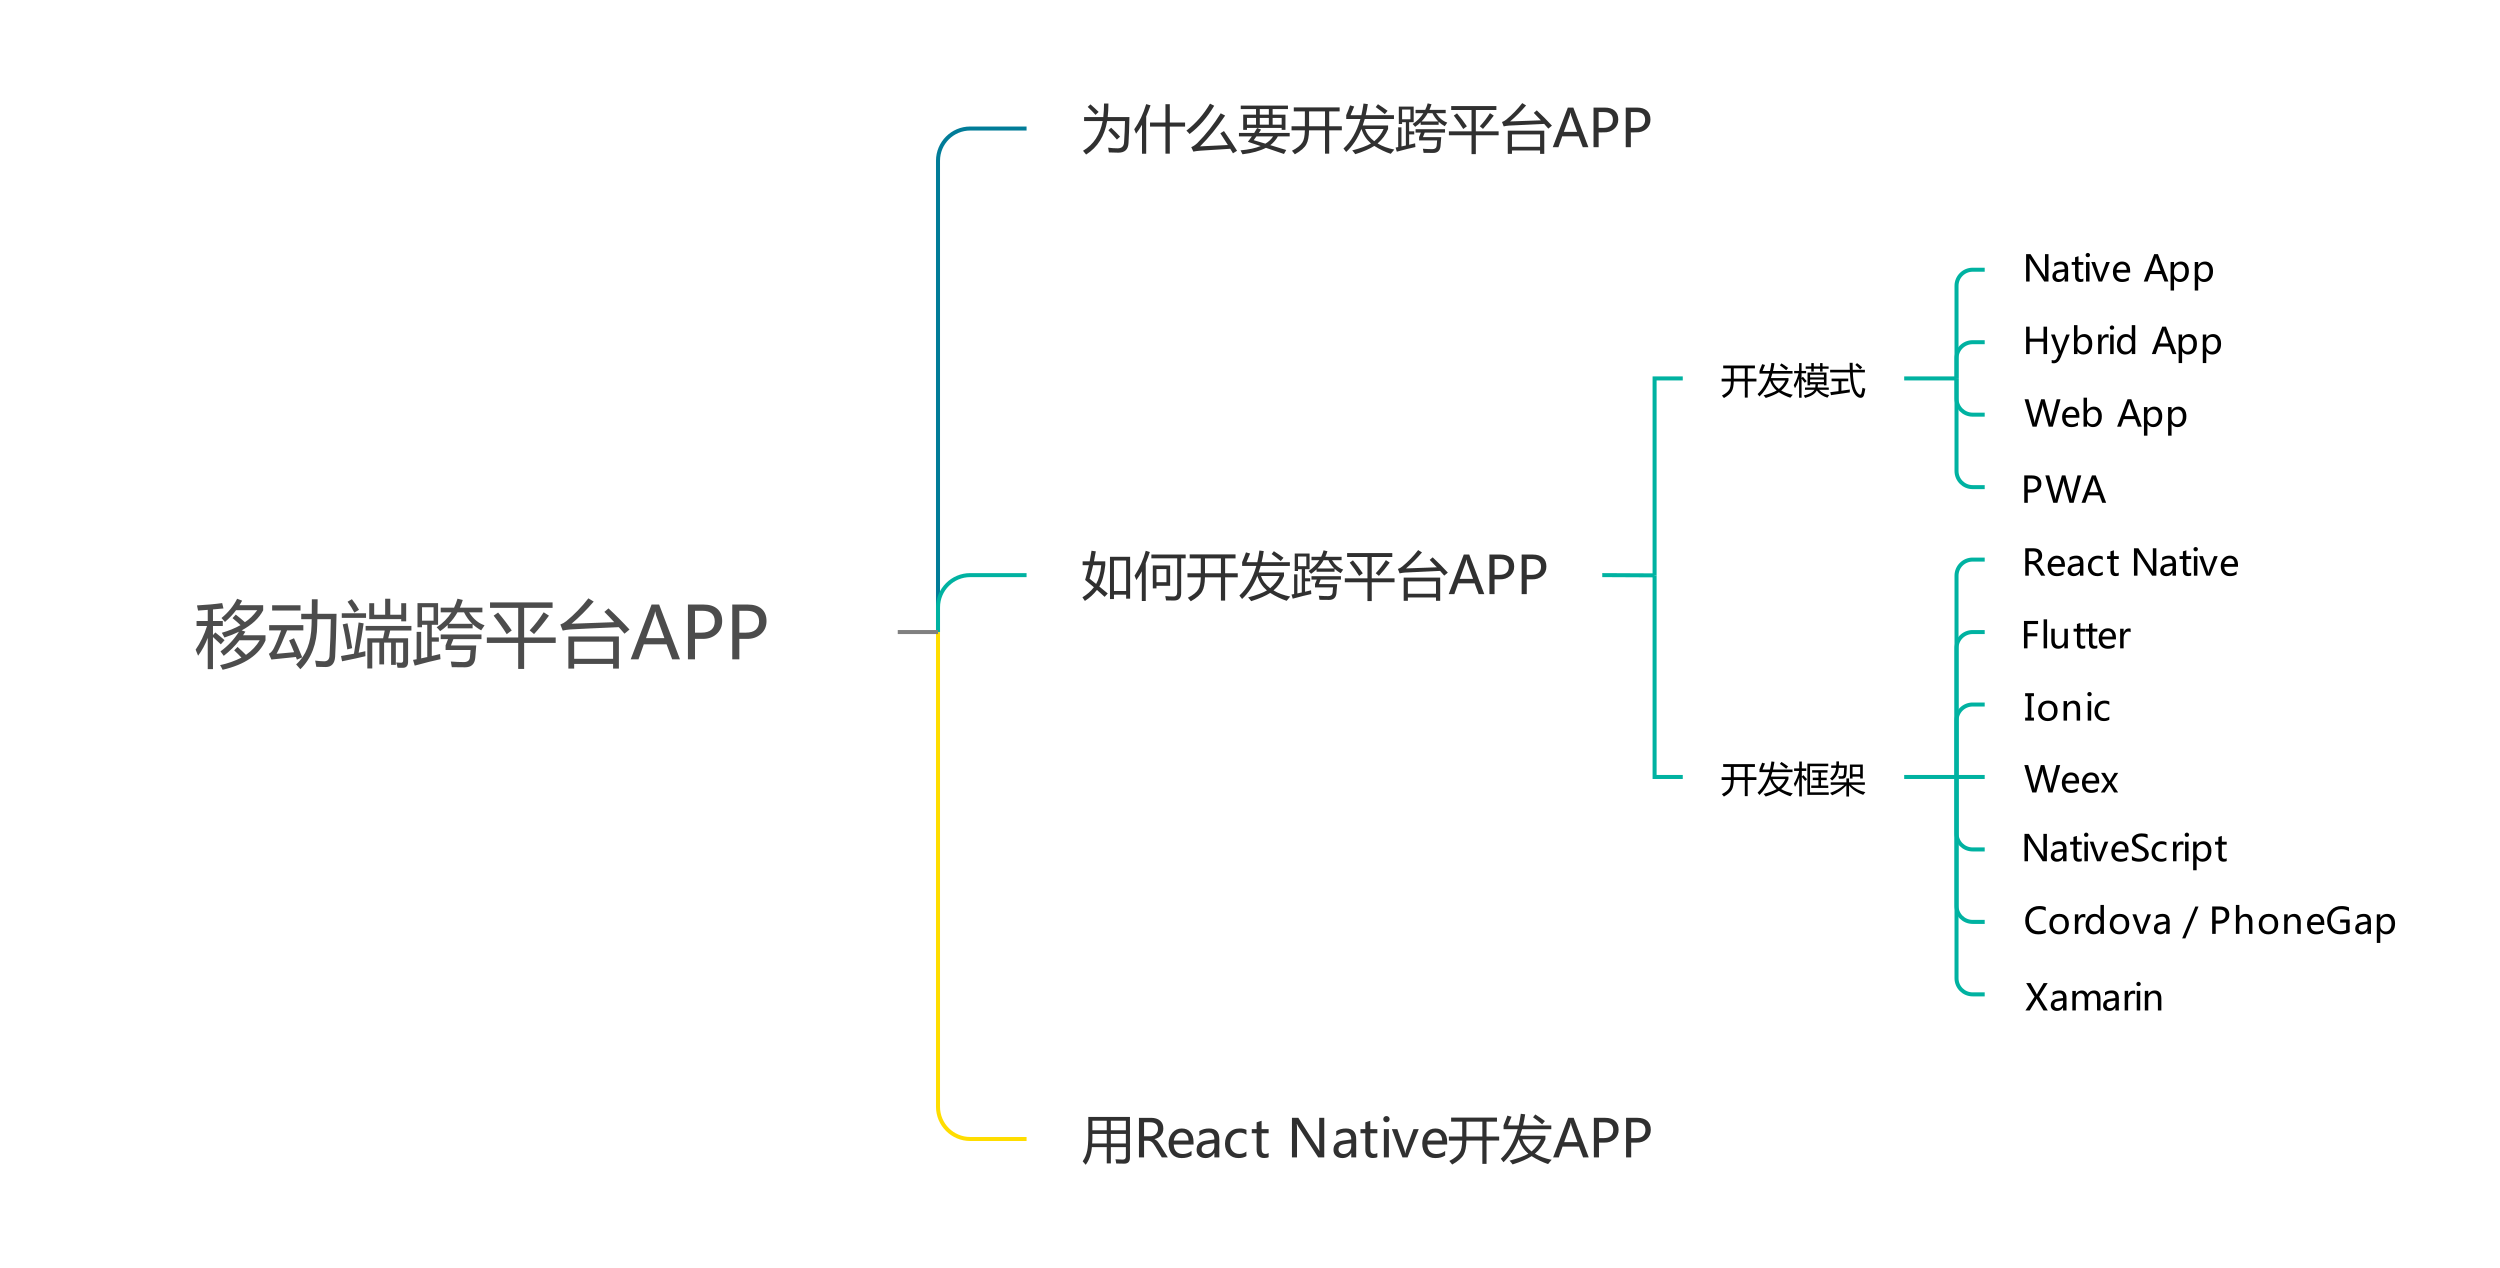 <svg height="315" viewBox="0 0 621 315" width="621" xmlns="http://www.w3.org/2000/svg" xmlns:xlink="http://www.w3.org/1999/xlink"><clipPath id="a"><path d="m14 14h593v287h-593z"/></clipPath><clipPath id="b"><path d="m14 14h593v287h-593z"/></clipPath><clipPath id="c"><path d="m14 14h593v287h-593z"/></clipPath><clipPath id="d"><path d="m14 14h593v287h-593z"/></clipPath><clipPath id="e"><path d="m45 143h149v29h-149z"/></clipPath><clipPath id="f"><path d="m266 21h148v22h-148z"/></clipPath><clipPath id="g"><path d="m254 58h353v199h-353z"/></clipPath><clipPath id="h"><path d="m254 58h353v199h-353z"/></clipPath><clipPath id="i"><path d="m254 58h353v199h-353z"/></clipPath><clipPath id="j"><path d="m266 132h122v22h-122z"/></clipPath><clipPath id="k"><path d="m417 58h158v73h-158z"/></clipPath><clipPath id="l"><path d="m417 58h158v73h-158z"/></clipPath><clipPath id="m"><path d="m417 58h158v73h-158z"/></clipPath><clipPath id="n"><path d="m417 58h158v73h-158z"/></clipPath><clipPath id="o"><path d="m417 58h158v73h-158z"/></clipPath><clipPath id="p"><path d="m425 86h42v17h-42z"/></clipPath><clipPath id="q"><path d="m500 59h54v17h-54z"/></clipPath><clipPath id="r"><path d="m500 77h56v17h-56z"/></clipPath><clipPath id="s"><path d="m500 95h47v17h-47z"/></clipPath><clipPath id="t"><path d="m500 113h27v17h-27z"/></clipPath><clipPath id="u"><path d="m417 130h190v127h-190z"/></clipPath><clipPath id="v"><path d="m417 130h190v127h-190z"/></clipPath><clipPath id="w"><path d="m417 130h190v127h-190z"/></clipPath><clipPath id="x"><path d="m417 130h190v127h-190z"/></clipPath><clipPath id="y"><path d="m417 130h190v127h-190z"/></clipPath><clipPath id="z"><path d="m417 130h190v127h-190z"/></clipPath><clipPath id="A"><path d="m417 130h190v127h-190z"/></clipPath><clipPath id="B"><path d="m417 130h190v127h-190z"/></clipPath><clipPath id="C"><path d="m425 185h42v17h-42z"/></clipPath><clipPath id="D"><path d="m500 131h60v17h-60z"/></clipPath><clipPath id="E"><path d="m500 149h33v17h-33z"/></clipPath><clipPath id="F"><path d="m500 167h28v17h-28z"/></clipPath><clipPath id="G"><path d="m500 185h30v17h-30z"/></clipPath><clipPath id="H"><path d="m500 203h57v17h-57z"/></clipPath><clipPath id="I"><path d="m500 221h99v17h-99z"/></clipPath><clipPath id="J"><path d="m500 239h41v17h-41z"/></clipPath><clipPath id="K"><path d="m266 272h148v22h-148z"/></clipPath><path d="m-485-485h1591v1285h-1591z" fill="#fff"/><path clip-path="url(#a)" d="m233 157v-117.075c0-4.416 3.584-8 8-8h14" fill="none" stroke="#017c98"/><path clip-path="url(#b)" d="m233 157v-6.141c0-4.416 3.584-8 8-8h14" fill="none" stroke="#00b2a1"/><path clip-path="url(#c)" d="m233 157v117.925c0 4.416 3.584 8 8 8h14" fill="none" stroke="#fd0"/><path clip-path="url(#d)" d="m223 157h10" fill="none" stroke="#808080"/><path clip-path="url(#e)" d="m54.769 161.807c1.875-1.371 3.404-3 4.588-4.887-1.078.527-2.279 1.008-3.604 1.441-.188-.363-.404-.756-.65-1.178 1.734-.504 3.281-1.137 4.641-1.898-.504-.492-1.166-1.072-1.986-1.74l.809-.879c.855.668 1.611 1.295 2.268 1.881 1.09-.691 2.109-1.682 3.059-2.971h-5.256c-.68.949-1.6 1.922-2.76 2.918-.246-.316-.533-.645-.861-.984 1.688-1.371 2.982-2.965 3.885-4.781l1.248.475c-.199.387-.416.762-.65 1.125h5.871v1.266c-1.008 1.957-2.789 3.621-5.344 4.992l.932.316c-.188.305-.381.604-.58.896h5.572v1.283c-1.559 3.574-5.109 6.006-10.652 7.295-.211-.445-.422-.832-.633-1.16 1.863-.398 3.633-1.02 5.309-1.863-.504-.551-1.107-1.154-1.811-1.811l.844-.844c.762.68 1.459 1.336 2.092 1.969 1.488-1.055 2.625-2.262 3.41-3.621h-5.045c-1.078 1.395-2.373 2.684-3.885 3.867-.223-.328-.492-.697-.809-1.107zm-6.17-.439c1.184-1.688 2.127-3.645 2.83-5.871h-2.602v-1.248h2.777v-2.76c-.75.059-1.553.117-2.408.176-.059-.398-.146-.826-.264-1.283 2.391-.129 4.477-.322 6.258-.58l.316 1.336c-.727.082-1.594.164-2.602.246v2.865h2.443v1.248h-2.443v2.25l.58-.65c.773.609 1.541 1.248 2.303 1.916l-.932 1.037c-.598-.562-1.248-1.166-1.951-1.811v7.963h-1.301v-7.752c-.633 1.664-1.43 3.141-2.391 4.43-.188-.504-.393-1.008-.615-1.512zm26.227-8.895h2.619c.018-1.178.023-2.385.018-3.621h1.441c-.006 1.225-.021 2.432-.044 3.621h4.737c-.082 4.43-.199 7.998-.352 10.705-.129 1.652-.896 2.49-2.303 2.514-.727 0-1.518-.018-2.373-.053-.082-.492-.176-1.008-.281-1.547.809.105 1.547.164 2.215.176.867 0 1.318-.486 1.354-1.459.176-2.906.281-5.906.316-9h-3.34c-.012.504-.023 1.002-.035 1.494-.059 4.617-1.453 8.262-4.184 10.934-.328-.398-.68-.797-1.055-1.195 2.449-2.18 3.727-5.437 3.832-9.773.012-.48.023-.967.035-1.459h-2.602zm-1.793 6.064c.738 1.594 1.418 3.176 2.039 4.746-.516.223-.955.416-1.318.58-.082-.223-.164-.445-.246-.668-2.232.211-4.266.422-6.1.633l-.615-1.424c.516-.293.932-.768 1.248-1.424.574-1.154 1.172-2.619 1.793-4.395h-2.971v-1.301h8.49v1.301h-4.043c-1.002 2.496-1.869 4.436-2.602 5.818 1.348-.1 2.798-.231 4.351-.396-.393-.996-.806-1.972-1.239-2.927zm-5.432-8.191h7.049v1.301h-7.049zm23.221 5.133h11.373v1.143h-5.273l-.483 1.916h4.931v5.836c0 1.008-.445 1.512-1.336 1.512-.305 0-.732-.006-1.283-.018-.082-.48-.199-.914-.352-1.301.398.035.803.053 1.213.053.352 0 .527-.182.527-.545v-4.447h-1.811v5.52h-1.178v-5.52h-1.74v5.414h-1.178v-5.414h-1.758v6.416h-1.23v-7.506h3.92l.404-1.916h-4.746zm8.842-1.143v-.545h-7.945v-3.955h1.23v2.865h2.725v-3.973h1.266v3.973h2.725v-2.865h1.23v4.5zm-9.334.51c-.223 1.729-.639 4.16-1.248 7.295.604-.129 1.16-.258 1.67-.387-.012.457-.006.873.018 1.248-1.324.328-3.258.75-5.801 1.266l-.264-1.318c1.178-.193 2.25-.384 3.217-.571.574-3.521.961-6.108 1.16-7.761zm-5.203.246 1.195-.264c.387 1.676.773 3.732 1.16 6.17l-1.213.316c-.316-2.344-.697-4.418-1.143-6.223zm-.229-2.76h6.029v1.143h-6.029zm1.441-2.865 1.072-.633c.691.855 1.283 1.734 1.775 2.637l-1.16.703c-.422-.82-.984-1.723-1.688-2.707zm16.26 14.449c.293-.059.592-.114.896-.167v-6.794h1.125v6.574c.492-.105.996-.214 1.512-.325v-8.007h-1.301v.615h-1.125v-5.994h5.115v5.379h-1.564v3.129h1.758v1.055h-1.758v3.568c.674-.152 1.359-.316 2.057-.492.023.469.059.896.105 1.283-1.617.34-3.75.873-6.398 1.6zm5.871-8.104c1.529-1.002 2.757-2.238 3.683-3.709h-2.681v-1.16h3.322c.34-.697.621-1.441.844-2.232l1.318.316c-.205.668-.445 1.307-.721 1.916h5.59v1.16h-3.287c1.031 1.646 2.309 2.719 3.832 3.217-.316.445-.598.861-.844 1.248-.785-.416-1.494-.926-2.127-1.529v1.037h-6.188v-.835c-.574.557-1.201 1.069-1.881 1.538-.234-.305-.521-.627-.861-.967zm1.002 1.793h10.125v1.16h-6.97l-.624 1.564h6.293c-.07 1.125-.152 2.162-.246 3.111-.152 1.547-1.002 2.32-2.549 2.32-.961 0-2.051-.012-3.27-.035-.059-.434-.141-.902-.246-1.406 1.23.094 2.309.141 3.234.141.914 0 1.418-.398 1.512-1.195.07-.586.123-1.189.158-1.811h-6.205v-1.143l.606-1.547h-1.819zm2.03-2.654h5.81c-.809-.791-1.491-1.74-2.048-2.848h-1.626c-.586 1.043-1.298 1.992-2.136 2.848zm-3.806-.773v-3.34h-2.865v3.34zm13.236 4.166h7.787v-7.348h-6.996v-1.354h15.539v1.354h-7.066v7.348h7.84v1.354h-7.84v6.469h-1.477v-6.469h-7.787zm10.635-1.758c1.289-1.359 2.449-2.859 3.48-4.5l1.318.844c-1.324 1.816-2.561 3.34-3.709 4.57zm-8.947-3.656 1.107-.773c1.313 1.535 2.443 3.018 3.393 4.447l-1.248.932c-.902-1.465-1.986-3-3.252-4.605zm31.113 5.168v7.98h-1.441v-1.16h-9.668v1.16h-1.441v-7.98zm-2.584-6.979c1.84 1.711 3.58 3.463 5.221 5.256l-1.248 1.037c-.469-.551-.943-1.093-1.424-1.626-5.262.223-9.281.413-12.059.571-.645.047-1.266.141-1.863.281l-.58-1.512c.539-.199 1.025-.475 1.459-.826 2.004-1.641 3.838-3.533 5.502-5.678l1.318.809c-1.758 2.063-3.592 3.896-5.502 5.502 3.592-.111 7.125-.24 10.6-.387-.803-.873-1.617-1.723-2.443-2.549zm1.143 8.279h-9.668v4.254h9.668zm16.62 4.386h-1.942l-1.389-3.727h-5.669l-1.31 3.727h-1.942l5.186-13.614h1.881zm-3.876-5.265-2.057-5.66c-.064-.182-.135-.498-.211-.949h-.044c-.064.41-.138.727-.22.949l-2.039 5.66zm7.603.176v5.089h-1.758v-13.614h3.867c1.471 0 2.612.354 3.423 1.063.812.709 1.217 1.723 1.217 3.041 0 1.336-.475 2.418-1.424 3.248-.949.829-2.136 1.22-3.56 1.173zm0-6.979v5.432h1.626c1.072 0 1.887-.242 2.443-.725.557-.483.835-1.176.835-2.079 0-1.752-1.037-2.628-3.111-2.628zm11.013 6.979v5.089h-1.758v-13.614h3.867c1.471 0 2.612.354 3.423 1.063.812.709 1.217 1.723 1.217 3.041 0 1.336-.475 2.418-1.424 3.248-.949.829-2.136 1.22-3.56 1.173zm0-6.979v5.432h1.626c1.072 0 1.887-.242 2.443-.725.557-.483.835-1.176.835-2.079 0-1.752-1.037-2.628-3.111-2.628zm7.497 12.067" fill="#4c4c4c"/><path clip-path="url(#f)" d="m269.288 29.074h4.767c.123-1.037.184-2.158.184-3.364h1.092c0 1.257-.059 2.378-.178 3.364h5.396c-.051 2.615-.127 4.773-.229 6.475-.085 1.583-.923 2.374-2.514 2.374-.66 0-1.443-.021-2.349-.063-.034-.33-.097-.724-.19-1.181.796.11 1.578.165 2.349.165 1.016 0 1.549-.499 1.6-1.498.118-1.659.195-3.419.229-5.281h-4.431c-.622 3.732-2.361 6.508-5.218 8.328-.237-.296-.495-.609-.774-.939 2.632-1.553 4.259-4.016 4.881-7.389h-4.615zm6.03 3.275.698-.622c.812.753 1.549 1.494 2.209 2.222l-.787.711c-.652-.77-1.358-1.54-2.12-2.311zm-5.129-5.789.686-.635c.702.609 1.38 1.236 2.031 1.879l-.774.724c-.626-.686-1.274-1.341-1.942-1.968zm15.476 3.872h3.834v-4.545h1.079v4.545h3.796v1.016h-3.796v6.729h-1.079v-6.729h-3.834zm-3.923 1.676c1.261-1.743 2.251-3.826 2.971-6.246l1.079.305c-.339.982-.698 1.898-1.079 2.749v9.274h-1.041v-7.198c-.466.821-.956 1.562-1.473 2.222-.135-.364-.288-.732-.457-1.104zm22.293.444c1.143 1.617 2.226 3.25 3.25 4.9l-1.016.635c-.229-.385-.455-.762-.679-1.13-4.02.233-6.54.394-7.56.482-.669.059-1.202.135-1.6.229l-.521-1.117c.516-.212 1.016-.546 1.498-1.003 2.209-2.234 4.147-4.701 5.814-7.401l1.104.559c-1.938 2.895-4.016 5.446-6.233 7.655 1.578-.063 3.883-.176 6.913-.336-.647-1.045-1.272-2.016-1.873-2.914zm-9.331-.102c2.353-1.82 4.308-4.054 5.865-6.703l1.041.521c-1.701 2.878-3.741 5.218-6.119 7.021-.212-.262-.474-.542-.787-.838zm14.104-3.974h3.187v-1.384h-3.796v-.863h11.73v.863h-3.809v1.384h3.187v3.783h-.939v-.482h-8.62v.482h-.939zm-1.054 4.545h3.79c.258-.402.501-.808.73-1.219l.978.394c-.186.279-.37.554-.552.825h7.662v.863h-2.933c-.487.859-1.117 1.583-1.892 2.171 1.257.377 2.577.779 3.961 1.206l-.559.99c-1.422-.495-2.916-1.005-4.481-1.53-1.481.77-3.419 1.305-5.814 1.606-.152-.313-.317-.639-.495-.978 2.061-.186 3.728-.542 5.002-1.066-1.028-.343-2.086-.694-3.174-1.054.351-.444.681-.893.99-1.346h-3.212zm3.669 1.803c.927.275 1.894.563 2.901.863.825-.499 1.462-1.1 1.911-1.803h-4.139c-.224.322-.449.635-.673.939zm1.511-3.859h2.247v-1.676h-2.247zm5.434-1.676h-2.247v1.676h2.247zm-8.62 1.676h2.247v-1.676h-2.247zm3.187-2.488h2.247v-1.384h-2.247zm7.884 2.895h3.313v-3.694h-2.755v-1.003h11.388v1.003h-2.59v3.694h3.136v1.003h-3.136v5.789h-1.041v-5.789h-3.967c-.03 1.549-.252 2.7-.667 3.453-.415.829-1.367 1.663-2.856 2.501-.22-.305-.461-.601-.724-.889 1.295-.66 2.158-1.35 2.59-2.069.385-.58.59-1.578.616-2.996h-3.307zm4.354 0h3.961v-3.694h-3.961zm10.309-2.755h2.685c.207-.884.383-1.849.527-2.895l1.079.14c-.144.961-.32 1.879-.527 2.755h7.014v.939h-7.255c-.152.559-.32 1.096-.501 1.612h6.297v.876c-.559 1.384-1.428 2.579-2.609 3.586 1.189.719 2.575 1.225 4.158 1.517-.381.423-.677.779-.889 1.066-1.354-.449-2.717-1.104-4.088-1.968-1.1.724-2.674 1.409-4.723 2.057-.237-.339-.491-.652-.762-.939 2.082-.542 3.637-1.115 4.666-1.72-1.113-.952-1.906-2.152-2.38-3.599-.927 2.319-2.188 4.223-3.783 5.713-.229-.322-.453-.609-.673-.863 1.909-1.722 3.311-4.168 4.208-7.338h-3.523v-.952c.347-.804.664-1.612.952-2.425l1.028.279c-.296.745-.597 1.464-.901 2.158zm8.201 3.428h-4.589c.381 1.172 1.136 2.181 2.266 3.028 1.096-.906 1.87-1.915 2.323-3.028zm-1.955-5.446.559-.711c.829.525 1.625 1.071 2.387 1.638l-.686.825c-.736-.626-1.49-1.21-2.26-1.752zm4.938 10.055c.212-.042.427-.083.647-.121v-4.907h.812v4.748c.355-.076.719-.154 1.092-.235v-5.783h-.939v.444h-.812v-4.329h3.694v3.885h-1.13v2.26h1.27v.762h-1.27v2.577c.487-.11.982-.229 1.485-.355.017.339.042.647.076.927-1.168.245-2.708.631-4.621 1.155zm4.24-5.853c1.104-.724 1.991-1.617 2.66-2.679h-1.936v-.838h2.399c.245-.504.449-1.041.609-1.612l.952.229c-.148.482-.322.944-.521 1.384h4.037v.838h-2.374c.745 1.189 1.667 1.964 2.768 2.323-.229.322-.432.622-.609.901-.567-.3-1.079-.669-1.536-1.104v.749h-4.469v-.603c-.415.402-.867.772-1.358 1.111-.169-.22-.377-.453-.622-.698zm.724 1.295h7.312v.838h-5.034l-.451 1.13h4.545c-.051.813-.11 1.562-.178 2.247-.11 1.117-.724 1.676-1.841 1.676-.694 0-1.481-.008-2.361-.025-.042-.313-.102-.652-.178-1.016.889.068 1.667.102 2.336.102.66 0 1.024-.288 1.092-.863.051-.423.089-.859.114-1.308h-4.481v-.825l.438-1.117h-1.314zm1.466-1.917h4.196c-.584-.571-1.077-1.257-1.479-2.057h-1.174c-.423.753-.937 1.439-1.542 2.057zm-2.749-.559v-2.412h-2.069v2.412zm9.56 3.009h5.624v-5.307h-5.053v-.978h11.223v.978h-5.104v5.307h5.662v.978h-5.662v4.672h-1.066v-4.672h-5.624zm7.681-1.27c.931-.982 1.769-2.065 2.514-3.25l.952.609c-.956 1.312-1.849 2.412-2.679 3.301zm-6.462-2.641.8-.559c.948 1.109 1.765 2.179 2.45 3.212l-.901.673c-.652-1.058-1.435-2.167-2.349-3.326zm22.471 3.732v5.764h-1.041v-.838h-6.982v.838h-1.041v-5.764zm-1.866-5.04c1.329 1.236 2.586 2.501 3.771 3.796l-.901.749c-.339-.398-.681-.789-1.028-1.174-3.8.161-6.703.298-8.709.413-.466.034-.914.102-1.346.203l-.419-1.092c.389-.144.741-.343 1.054-.597 1.447-1.185 2.772-2.552 3.974-4.101l.952.584c-1.27 1.49-2.594 2.814-3.974 3.974 2.594-.08 5.146-.173 7.655-.279-.58-.631-1.168-1.244-1.765-1.841zm.825 5.979h-6.982v3.072h6.982zm12.003 3.167h-1.403l-1.003-2.691h-4.094l-.946 2.691h-1.403l3.745-9.833h1.358zm-2.799-3.802-1.485-4.088c-.047-.131-.097-.36-.152-.686h-.032c-.047.296-.099.525-.159.686l-1.473 4.088zm5.344.127v3.675h-1.27v-9.833h2.793c1.062 0 1.886.256 2.472.768.586.512.879 1.244.879 2.196 0 .965-.343 1.747-1.028 2.345-.686.599-1.542.881-2.571.847zm0-5.04v3.923h1.174c.774 0 1.363-.175 1.765-.524.402-.349.603-.85.603-1.501 0-1.265-.749-1.898-2.247-1.898zm8 5.04v3.675h-1.27v-9.833h2.793c1.062 0 1.886.256 2.472.768.586.512.879 1.244.879 2.196 0 .965-.343 1.747-1.028 2.345-.686.599-1.542.881-2.571.847zm0-5.04v3.923h1.174c.774 0 1.363-.175 1.765-.524.402-.349.603-.85.603-1.501 0-1.265-.749-1.898-2.247-1.898zm5.415 8.715" fill="#303030"/><path clip-path="url(#g)" d="m411 142.92v-48.92h7" fill="none" stroke="#00b2a1"/><path clip-path="url(#h)" d="m411 142.92v50.08h7" fill="none" stroke="#00b2a1"/><path clip-path="url(#i)" d="m398 142.856 13.0.065" fill="none" stroke="#00b2a1"/><path clip-path="url(#j)" d="m275.718 138.303h5.002v10.41h-.99v-.99h-3.021v1.092h-.99zm-.546 9.115-.787.838c-.647-.601-1.28-1.174-1.898-1.72-.821 1.075-1.822 1.987-3.002 2.736-.169-.271-.372-.571-.609-.901 1.151-.694 2.101-1.528 2.85-2.501-.753-.647-1.479-1.248-2.177-1.803.355-1.172.669-2.395.939-3.669h-1.562v-.965h1.758c.169-.855.32-1.731.451-2.628l1.066.152c-.144.863-.296 1.688-.457 2.476h2.806v.939c-.25 2.306-.743 4.079-1.479 5.319.664.537 1.365 1.113 2.101 1.727zm4.558-8.176h-3.021v7.566h3.021zm-6.183 1.155h-2.012c-.271 1.21-.565 2.327-.882 3.352.512.406 1.054.84 1.625 1.301.669-1.164 1.092-2.715 1.27-4.653zm12.81.063h4.304v5.053h-3.39v.647h-.914zm-.355-2.717h8.519v.939h-1.117v8.595c0 1.253-.576 1.883-1.727 1.892-.398.008-1.071.004-2.019-.013-.051-.313-.118-.677-.203-1.092.719.068 1.384.102 1.993.102.643.017.965-.334.965-1.054v-8.43h-6.411zm-4.177 5.256c1.236-1.854 2.162-3.914 2.78-6.183l1.016.305c-.322.982-.66 1.9-1.016 2.755v9.42h-.978v-7.363c-.423.787-.872 1.507-1.346 2.158-.127-.364-.279-.728-.457-1.092zm7.922-1.638h-2.476v3.25h2.476zm5.218 1.041h3.313v-3.694h-2.755v-1.003h11.388v1.003h-2.59v3.694h3.136v1.003h-3.136v5.789h-1.041v-5.789h-3.967c-.03 1.549-.252 2.7-.667 3.453-.415.829-1.367 1.663-2.856 2.501-.22-.305-.461-.601-.724-.889 1.295-.66 2.158-1.35 2.59-2.069.385-.58.59-1.578.616-2.996h-3.307zm4.354 0h3.961v-3.694h-3.961zm10.309-2.755h2.685c.207-.884.383-1.849.527-2.895l1.079.14c-.144.961-.32 1.879-.527 2.755h7.014v.939h-7.255c-.152.559-.32 1.096-.501 1.612h6.297v.876c-.559 1.384-1.428 2.579-2.609 3.586 1.189.719 2.575 1.225 4.158 1.517-.381.423-.677.779-.889 1.066-1.354-.449-2.717-1.104-4.088-1.968-1.1.724-2.674 1.409-4.723 2.057-.237-.339-.491-.652-.762-.939 2.082-.542 3.637-1.115 4.666-1.72-1.113-.952-1.906-2.152-2.38-3.599-.927 2.319-2.188 4.223-3.783 5.713-.229-.322-.453-.609-.673-.863 1.909-1.722 3.311-4.168 4.208-7.338h-3.523v-.952c.347-.804.664-1.612.952-2.425l1.028.279c-.296.745-.597 1.464-.901 2.158zm8.201 3.428h-4.589c.381 1.172 1.136 2.181 2.266 3.028 1.096-.906 1.87-1.915 2.323-3.028zm-1.955-5.446.559-.711c.829.525 1.625 1.071 2.387 1.638l-.686.825c-.736-.626-1.49-1.21-2.26-1.752zm4.938 10.055c.212-.042.427-.083.647-.121v-4.907h.812v4.748c.355-.076.719-.154 1.092-.235v-5.783h-.939v.444h-.812v-4.329h3.694v3.885h-1.13v2.26h1.27v.762h-1.27v2.577c.487-.11.982-.229 1.485-.355.017.339.042.647.076.927-1.168.245-2.708.631-4.621 1.155zm4.24-5.853c1.104-.724 1.991-1.617 2.66-2.679h-1.936v-.838h2.399c.245-.504.449-1.041.609-1.612l.952.229c-.148.482-.322.944-.521 1.384h4.037v.838h-2.374c.745 1.189 1.667 1.964 2.768 2.323-.229.322-.432.622-.609.901-.567-.3-1.079-.669-1.536-1.104v.749h-4.469v-.603c-.415.402-.867.772-1.358 1.111-.169-.22-.377-.453-.622-.698zm.724 1.295h7.312v.838h-5.034l-.451 1.13h4.545c-.051.812-.11 1.562-.178 2.247-.11 1.117-.724 1.676-1.841 1.676-.694 0-1.481-.008-2.361-.025-.042-.313-.102-.652-.178-1.016.889.068 1.667.102 2.336.102.66 0 1.024-.288 1.092-.863.051-.423.089-.859.114-1.308h-4.481v-.825l.438-1.117h-1.314zm1.466-1.917h4.196c-.584-.571-1.077-1.257-1.479-2.057h-1.174c-.423.753-.937 1.439-1.542 2.057zm-2.749-.559v-2.412h-2.069v2.412zm9.56 3.009h5.624v-5.307h-5.053v-.978h11.223v.978h-5.104v5.307h5.662v.978h-5.662v4.672h-1.066v-4.672h-5.624zm7.681-1.27c.931-.982 1.769-2.065 2.514-3.25l.952.609c-.956 1.312-1.849 2.412-2.679 3.301zm-6.462-2.641.8-.559c.948 1.109 1.765 2.179 2.45 3.212l-.901.673c-.652-1.058-1.435-2.167-2.349-3.326zm22.471 3.732v5.764h-1.041v-.838h-6.982v.838h-1.041v-5.764zm-1.866-5.04c1.329 1.236 2.586 2.501 3.771 3.796l-.901.749c-.339-.398-.681-.789-1.028-1.174-3.8.161-6.703.298-8.709.413-.466.034-.914.102-1.346.203l-.419-1.092c.389-.144.741-.343 1.054-.597 1.447-1.185 2.772-2.552 3.974-4.101l.952.584c-1.27 1.49-2.594 2.814-3.974 3.974 2.594-.08 5.146-.174 7.655-.279-.58-.631-1.168-1.244-1.765-1.841zm.825 5.979h-6.982v3.072h6.982zm12.003 3.167h-1.403l-1.003-2.691h-4.094l-.946 2.691h-1.403l3.745-9.833h1.358zm-2.799-3.802-1.485-4.088c-.047-.131-.097-.36-.152-.686h-.032c-.047.296-.099.525-.159.686l-1.473 4.088zm5.344.127v3.675h-1.27v-9.833h2.793c1.062 0 1.886.256 2.472.768.586.512.879 1.244.879 2.196 0 .965-.343 1.747-1.028 2.345-.686.599-1.542.881-2.571.847zm0-5.04v3.923h1.174c.774 0 1.363-.175 1.765-.524.402-.349.603-.85.603-1.501 0-1.265-.749-1.898-2.247-1.898zm8 5.04v3.675h-1.27v-9.833h2.793c1.062 0 1.886.256 2.472.768.586.512.879 1.244.879 2.196 0 .965-.343 1.747-1.028 2.345-.686.599-1.542.881-2.571.847zm0-5.04v3.923h1.174c.774 0 1.363-.175 1.765-.524.402-.349.603-.85.603-1.501 0-1.265-.749-1.898-2.247-1.898zm5.415 8.715" fill="#303030"/><path clip-path="url(#k)" d="m486 94v-23c0-2.208 1.792-4 4-4h3" fill="none" stroke="#00b2a1"/><path clip-path="url(#l)" d="m486 94v-5c0-2.208 1.792-4 4-4h3" fill="none" stroke="#00b2a1"/><path clip-path="url(#m)" d="m486 94v5c0 2.208 1.792 4 4 4h3" fill="none" stroke="#00b2a1"/><path clip-path="url(#n)" d="m486 94v23c0 2.208 1.792 4 4 4h3" fill="none" stroke="#00b2a1"/><path clip-path="url(#o)" d="m473 94h13" fill="none" stroke="#00b2a1"/><path clip-path="url(#p)" d="m427.654 94.056h2.294v-2.558h-1.907v-.694h7.884v.694h-1.793v2.558h2.171v.694h-2.171v4.008h-.721v-4.008h-2.747c-.021 1.072-.174 1.869-.461 2.391-.287.574-.946 1.151-1.978 1.731-.152-.211-.319-.416-.501-.615.896-.457 1.494-.935 1.793-1.433.267-.401.409-1.093.426-2.074h-2.29zm3.015 0h2.742v-2.558h-2.742zm7.137-1.907h1.859c.144-.612.265-1.28.365-2.004l.747.097c-.1.665-.221 1.301-.365 1.907h4.856v.65h-5.023c-.105.387-.221.759-.347 1.116h4.359v.606c-.387.958-.989 1.786-1.806 2.483.823.498 1.783.848 2.878 1.05-.264.293-.469.539-.615.738-.938-.311-1.881-.765-2.83-1.362-.762.501-1.852.976-3.27 1.424-.164-.234-.34-.451-.527-.65 1.441-.375 2.518-.772 3.23-1.191-.771-.659-1.32-1.49-1.648-2.492-.642 1.605-1.515 2.924-2.619 3.955-.158-.223-.313-.422-.466-.598 1.321-1.192 2.292-2.886 2.914-5.08h-2.439v-.659c.24-.557.46-1.116.659-1.679l.712.193c-.205.516-.413 1.014-.624 1.494zm5.678 2.373h-3.177c.264.812.787 1.51 1.569 2.096.759-.627 1.295-1.326 1.608-2.096zm-1.354-3.771.387-.492c.574.363 1.125.741 1.652 1.134l-.475.571c-.51-.434-1.031-.838-1.564-1.213zm6.231 5.511h2.544c.038-.214.063-.478.075-.791h-1.354v.246h-.633v-3.182h4.702v3.182h-.633v-.246h-1.477c-.018.322-.044.586-.079.791h2.76v.562h-2.426c.636.712 1.477 1.146 2.522 1.301-.164.217-.308.437-.431.659-1.134-.331-2.017-.929-2.65-1.793-.419.841-1.381 1.456-2.887 1.846-.1-.205-.214-.407-.343-.606 1.38-.29 2.262-.759 2.646-1.406h-2.338zm-2.795-.598c.507-.85.91-1.834 1.208-2.953h-1.103v-.58h1.222v-1.951h.615v1.951h1.143v.58h-1.143v1.16l.343-.281c.334.357.645.718.932 1.081l-.483.404c-.27-.39-.533-.734-.791-1.033v4.759h-.615v-4.786c-.313 1.072-.656 1.879-1.028 2.421-.082-.252-.182-.51-.299-.773zm6.539-5.476h.615v.844h1.512v.562h-1.512v.712h-.615v-.712h-1.564v.712h-.615v-.712h-1.389v-.562h1.389v-.853h.615v.853h1.564zm.958 2.892h-3.437v.659h3.437zm-3.437 1.846h3.437v-.659h-3.437zm4.983-3.076h4.887c-.023-.542-.041-1.116-.053-1.723h.747c-.003.58.006 1.154.026 1.723h3.023v.659h-2.993c.114 2.953.608 4.746 1.481 5.379.316.258.539.188.668-.211.088-.305.167-.756.237-1.354.275.1.513.176.712.229-.111.686-.231 1.239-.36 1.661-.141.404-.41.606-.809.606-.404 0-.806-.205-1.204-.615-.838-.891-1.317-2.789-1.437-5.695h-4.926zm.035 5.572c.662-.079 1.342-.166 2.039-.259v-2.465h-1.714v-.659h4.131v.659h-1.696v2.364c.683-.097 1.383-.199 2.101-.308-.012.229-.018.466-.018.712-1.764.252-3.319.483-4.667.694zm6.223-6.776.422-.448c.422.305.85.65 1.283 1.037l-.501.519c-.375-.381-.776-.75-1.204-1.107zm2.61 7"/><path clip-path="url(#q)" d="m508.844 69.939h-1.042l-3.423-5.295c-.097-.149-.174-.297-.233-.444h-.026c.023.152.035.47.035.954v4.786h-.87v-6.807h1.103l3.331 5.203c.158.246.252.403.281.47h.018c-.029-.193-.044-.524-.044-.993v-4.68h.87zm1.445-4.522c.483-.302 1.042-.453 1.674-.453 1.172 0 1.758.615 1.758 1.846v3.129h-.853v-.751h-.022c-.337.577-.833.866-1.49.866-.472 0-.847-.127-1.125-.382-.278-.255-.417-.599-.417-1.033 0-.908.538-1.437 1.613-1.586l1.441-.202c0-.794-.328-1.191-.984-1.191-.583 0-1.115.196-1.595.589zm1.441 2.237c-.398.053-.673.152-.824.299s-.226.352-.226.615c0 .231.082.42.246.567.164.146.381.22.65.22.375 0 .684-.132.927-.396.243-.264.365-.595.365-.993v-.466zm5.778 2.237c-.188.103-.441.154-.76.154-.87 0-1.305-.482-1.305-1.446v-2.808h-.835v-.712h.835v-1.169l.857-.272v1.441h1.208v.712h-1.208v2.654c0 .319.054.548.163.686.108.138.289.207.541.207.193 0 .362-.054.505-.163zm.561-6.526c0-.152.052-.281.156-.385s.232-.156.385-.156c.155 0 .286.051.393.154.107.103.16.231.16.387 0 .152-.053.279-.16.38-.107.101-.238.152-.393.152-.155 0-.284-.051-.387-.152-.103-.101-.154-.228-.154-.38zm.101 6.574v-4.86h.861v4.86zm5.92-4.86-1.925 4.86h-.87l-1.828-4.86h.94l1.187 3.472c.097.278.154.511.171.699h.022c.029-.246.081-.473.154-.681l1.244-3.489zm5.044 2.65h-3.401c.015.519.157.919.426 1.202.27.283.646.424 1.129.424.545 0 1.044-.174 1.499-.523v.769c-.428.302-.995.453-1.701.453-.703 0-1.252-.223-1.646-.668s-.591-1.063-.591-1.854c0-.744.216-1.358.648-1.841.432-.483.969-.725 1.611-.725.636 0 1.132.204 1.49.613s.536.981.536 1.716zm-.861-.69c-.003-.439-.107-.779-.312-1.02-.205-.24-.494-.36-.866-.36-.343 0-.639.127-.89.382-.25.255-.408.587-.472.998zm10.36 2.9h-.971l-.694-1.863h-2.834l-.655 1.863h-.971l2.593-6.807h.94zm-1.938-2.632-1.028-2.83c-.032-.091-.067-.249-.105-.475h-.022c-.032.205-.069.363-.11.475l-1.02 2.83zm3.341 1.947v2.922h-.861v-7.097h.861v.839h.018c.381-.636.938-.954 1.67-.954.621 0 1.108.218 1.461.653.353.435.53 1.019.53 1.751 0 .809-.2 1.458-.6 1.949-.4.491-.938.736-1.615.736-.624 0-1.106-.267-1.446-.8zm-.004-1.318c0 .396.127.729.382 1.0.255.271.574.406.958.406.457 0 .814-.176 1.072-.527s.387-.838.387-1.459c0-.524-.12-.935-.36-1.233-.24-.297-.568-.446-.984-.446-.425 0-.773.151-1.046.453-.272.302-.409.688-.409 1.16zm6.004 1.318v2.922h-.861v-7.097h.861v.839h.018c.381-.636.938-.954 1.67-.954.621 0 1.108.218 1.461.653.353.435.53 1.019.53 1.751 0 .809-.2 1.458-.6 1.949-.4.491-.938.736-1.615.736-.624 0-1.106-.267-1.446-.8zm-.004-1.318c0 .396.127.729.382 1.0.255.271.574.406.958.406.457 0 .814-.176 1.072-.527s.387-.838.387-1.459c0-.524-.12-.935-.36-1.233-.24-.297-.568-.446-.984-.446-.425 0-.773.151-1.046.453-.272.302-.409.688-.409 1.16zm4.122 2.004"/><path clip-path="url(#r)" d="m508.488 87.952h-.879v-3.067h-3.445v3.067h-.879v-6.807h.879v2.958h3.445v-2.958h.879zm5.642-4.86-2.206 5.594c-.41 1.037-.989 1.556-1.736 1.556-.214 0-.397-.023-.549-.07v-.756c.167.064.328.097.483.097.39 0 .681-.229.875-.686l.374-.883-1.907-4.852h.954l1.27 3.652.105.4h.022c.018-.091.053-.221.105-.391l1.327-3.661zm1.906 4.175v.686h-.861v-7.194h.861v3.173h.018c.381-.636.938-.954 1.67-.954.609 0 1.094.215 1.452.644s.538 1.016.538 1.76c0 .82-.201 1.473-.604 1.958s-.94.727-1.611.727c-.633 0-1.115-.267-1.446-.8zm-.004-1.314c0 .393.127.724.382.995.255.271.574.406.958.406.457 0 .814-.176 1.072-.527s.387-.838.387-1.459c0-.513-.12-.921-.36-1.224-.24-.303-.568-.455-.984-.455-.422 0-.77.151-1.044.453-.274.302-.411.686-.411 1.151zm7.749-2.008c-.144-.103-.341-.154-.593-.154-.334 0-.609.156-.826.468s-.325.723-.325 1.233v2.461h-.861v-4.86h.861v.989h.018c.246-.715.671-1.072 1.274-1.072.196 0 .347.022.453.066zm.289-2.566c0-.152.052-.281.156-.385s.232-.156.385-.156c.155 0 .286.051.393.154.107.103.16.231.16.387 0 .152-.053.279-.16.38-.107.101-.238.152-.393.152-.155 0-.284-.051-.387-.152-.103-.101-.154-.228-.154-.38zm.101 6.574v-4.86h.861v4.86zm6.223 0h-.861v-.809h-.018c-.354.615-.905.923-1.652.923-.615 0-1.104-.219-1.468-.657-.363-.438-.545-1.029-.545-1.773 0-.803.205-1.447.615-1.931.41-.485.946-.727 1.608-.727.662 0 1.143.258 1.441.773h.018v-2.993h.861zm-.857-2.892c0-.39-.128-.716-.385-.978-.256-.262-.572-.393-.947-.393-.457 0-.817.171-1.081.512s-.396.806-.396 1.395c0 .542.127.97.38 1.285.253.315.591.472 1.013.472.416 0 .756-.155 1.02-.464.264-.309.396-.694.396-1.154zm11.096 2.892h-.971l-.694-1.863h-2.834l-.655 1.863h-.971l2.593-6.807h.94zm-1.938-2.632-1.028-2.83c-.032-.091-.067-.249-.105-.475h-.022c-.032.205-.069.363-.11.475l-1.02 2.83zm3.341 1.947v2.922h-.861v-7.097h.861v.839h.018c.381-.636.938-.954 1.67-.954.621 0 1.108.218 1.461.653.353.435.53 1.019.53 1.751 0 .809-.2 1.458-.6 1.949-.4.491-.938.736-1.615.736-.624 0-1.106-.267-1.446-.8zm-.004-1.318c0 .396.127.729.382 1.0.255.271.574.406.958.406.457 0 .814-.176 1.072-.527s.387-.838.387-1.459c0-.524-.12-.935-.36-1.233-.24-.297-.568-.446-.984-.446-.425 0-.773.151-1.046.453-.272.302-.409.688-.409 1.16zm6.004 1.318v2.922h-.861v-7.097h.861v.839h.018c.381-.636.938-.954 1.67-.954.621 0 1.108.218 1.461.653.353.435.53 1.019.53 1.751 0 .809-.2 1.458-.6 1.949-.4.491-.938.736-1.615.736-.624 0-1.106-.267-1.446-.8zm-.004-1.318c0 .396.127.729.382 1.0.255.271.574.406.958.406.457 0 .814-.176 1.072-.527s.387-.838.387-1.459c0-.524-.12-.935-.36-1.233-.24-.297-.568-.446-.984-.446-.425 0-.773.151-1.046.453-.272.302-.409.688-.409 1.16zm4.122 2.004"/><path clip-path="url(#s)" d="m511.83 99.171-1.907 6.807h-1.024l-1.371-4.904c-.062-.223-.098-.457-.11-.703h-.018c-.018.243-.059.475-.123.694l-1.384 4.913h-1.015l-1.973-6.807h.971l1.389 5.142c.062.231.098.464.11.699h.026c.015-.176.063-.409.145-.699l1.472-5.142h.866l1.406 5.181c.047.17.085.387.114.65h.018c.015-.19.057-.413.127-.668l1.336-5.164zm4.685 4.597h-3.401c.015.519.157.919.426 1.202.27.283.646.424 1.129.424.545 0 1.044-.174 1.499-.523v.769c-.428.302-.995.453-1.701.453-.703 0-1.252-.223-1.646-.668-.394-.445-.591-1.063-.591-1.854 0-.744.216-1.358.648-1.841s.969-.725 1.611-.725c.636 0 1.132.204 1.49.613.357.409.536.981.536 1.716zm-.861-.69c-.003-.439-.107-.779-.312-1.02-.205-.24-.494-.36-.866-.36-.343 0-.639.127-.89.382s-.408.587-.472.998zm2.763 2.215v.686h-.861v-7.194h.861v3.173h.018c.381-.636.938-.954 1.67-.954.609 0 1.094.215 1.452.644s.538 1.016.538 1.76c0 .82-.201 1.473-.604 1.958-.403.485-.94.727-1.611.727-.633 0-1.115-.267-1.446-.8zm-.004-1.314c0 .393.127.724.382.995s.574.406.958.406c.457 0 .814-.176 1.072-.527s.387-.838.387-1.459c0-.513-.12-.921-.36-1.224-.24-.303-.568-.455-.984-.455-.422 0-.77.151-1.044.453s-.411.686-.411 1.151zm13.601 2h-.971l-.694-1.863h-2.834l-.655 1.863h-.971l2.593-6.807h.94zm-1.938-2.632-1.028-2.83c-.032-.091-.067-.249-.105-.475h-.022c-.032.205-.069.363-.11.475l-1.02 2.83zm3.341 1.947v2.922h-.861v-7.097h.861v.839h.018c.381-.636.938-.954 1.67-.954.621 0 1.108.218 1.461.653.353.435.53 1.019.53 1.751 0 .809-.2 1.458-.6 1.949-.4.491-.938.736-1.615.736-.624 0-1.106-.267-1.446-.8zm-.004-1.318c0 .396.127.729.382 1s.574.406.958.406c.457 0 .814-.176 1.072-.527s.387-.838.387-1.459c0-.524-.12-.935-.36-1.233-.24-.297-.568-.446-.984-.446-.425 0-.773.151-1.046.453-.272.302-.409.688-.409 1.16zm6.004 1.318v2.922h-.861v-7.097h.861v.839h.018c.381-.636.938-.954 1.67-.954.621 0 1.108.218 1.461.653.353.435.53 1.019.53 1.751 0 .809-.2 1.458-.6 1.949-.4.491-.938.736-1.615.736-.624 0-1.106-.267-1.446-.8zm-.004-1.318c0 .396.127.729.382 1s.574.406.958.406c.457 0 .814-.176 1.072-.527s.387-.838.387-1.459c0-.524-.12-.935-.36-1.233-.24-.297-.568-.446-.984-.446-.425 0-.773.151-1.046.453-.272.302-.409.688-.409 1.16zm4.122 2.004"/><path clip-path="url(#t)" d="m503.705 122.359v2.544h-.879v-6.807h1.934c.735 0 1.306.177 1.712.532s.609.861.609 1.521c0 .668-.237 1.209-.712 1.624-.475.415-1.068.61-1.78.587zm0-3.489v2.716h.813c.536 0 .943-.121 1.222-.363.278-.242.417-.588.417-1.039 0-.876-.519-1.314-1.556-1.314zm13.286-.773-1.907 6.807h-1.024l-1.371-4.904c-.062-.223-.098-.457-.11-.703h-.018c-.018.243-.059.475-.123.694l-1.384 4.913h-1.015l-1.973-6.807h.971l1.389 5.142c.062.231.098.464.11.699h.026c.015-.176.063-.409.145-.699l1.472-5.142h.866l1.406 5.181c.047.17.085.387.114.65h.018c.015-.19.057-.413.127-.668l1.336-5.164zm6.183 6.807h-.971l-.694-1.863h-2.834l-.655 1.863h-.971l2.593-6.807h.94zm-1.938-2.632-1.028-2.83c-.032-.091-.067-.249-.105-.475h-.022c-.032.205-.069.363-.11.475l-1.02 2.83zm2.043 2.632"/><g fill="none"><path clip-path="url(#u)" d="m486 193v-50c0-2.208 1.792-4 4-4h3" stroke="#00b2a1"/><path clip-path="url(#v)" d="m486 193v-32c0-2.208 1.792-4 4-4h3" stroke="#00b2a1"/><path clip-path="url(#w)" d="m486 193v-14c0-2.208 1.792-4 4-4h3" stroke="#00b2a1"/><path clip-path="url(#x)" d="m486 193h4 3" stroke="#00b2a1"/><path clip-path="url(#y)" d="m486 193v14c0 2.208 1.792 4 4 4h3" stroke="#00b2a1"/><path clip-path="url(#z)" d="m486 193v32c0 2.208 1.792 4 4 4h3" stroke="#00b2a1"/><path clip-path="url(#A)" d="m486 193v50c0 2.208 1.792 4 4 4h3" stroke="#00b2a1"/><path clip-path="url(#B)" d="m473 193h13" stroke="#00b2a1"/></g><path clip-path="url(#C)" d="m427.649 193.056h2.294v-2.558h-1.907v-.694h7.884v.694h-1.793v2.558h2.171v.694h-2.171v4.008h-.721v-4.008h-2.747c-.021 1.072-.174 1.869-.461 2.391-.287.574-.946 1.151-1.978 1.731-.152-.211-.319-.416-.501-.615.896-.457 1.494-.935 1.793-1.433.267-.401.409-1.093.426-2.074h-2.29zm3.015 0h2.742v-2.558h-2.742zm7.137-1.907h1.859c.144-.612.265-1.28.365-2.004l.747.097c-.1.665-.221 1.301-.365 1.907h4.856v.65h-5.023c-.105.387-.221.759-.347 1.116h4.359v.606c-.387.958-.989 1.786-1.806 2.483.823.498 1.783.848 2.878 1.05-.264.293-.469.539-.615.738-.938-.311-1.881-.765-2.83-1.362-.762.501-1.852.976-3.27 1.424-.164-.234-.34-.451-.527-.65 1.441-.375 2.518-.772 3.23-1.191-.771-.659-1.32-1.49-1.648-2.492-.642 1.605-1.515 2.924-2.619 3.955-.158-.223-.313-.422-.466-.598 1.321-1.192 2.292-2.886 2.914-5.08h-2.439v-.659c.24-.557.46-1.116.659-1.679l.712.193c-.205.516-.413 1.014-.624 1.494zm5.678 2.373h-3.177c.264.812.787 1.51 1.569 2.096.759-.627 1.295-1.326 1.608-2.096zm-1.354-3.771.387-.492c.574.363 1.125.741 1.652 1.134l-.475.571c-.51-.434-1.031-.838-1.564-1.213zm6.829-.053h5.186v.633h-4.526v6.486h4.649v.633h-5.309zm-3.357 4.975c.618-.979 1.059-2.039 1.323-3.182h-1.261v-.615h1.266v-1.714h.65v1.714h1.099v.615h-1.099v1.402l.387-.356c.252.258.557.595.914 1.011l-.483.448c-.24-.322-.513-.659-.817-1.011v4.843h-.65v-4.707c-.302.984-.65 1.759-1.046 2.325-.076-.252-.17-.51-.281-.773zm4.315.457h1.784v-1.354h-1.406v-.598h1.406v-1.266h-1.564v-.598h3.814v.598h-1.6v1.266h1.406v.598h-1.406v1.354h1.784v.598h-4.219zm13.438 1.644c-.217.24-.398.463-.545.668-1.459-.498-2.625-1.276-3.498-2.333v2.747h-.668v-2.76c-.984 1.072-2.162 1.89-3.533 2.452-.135-.176-.305-.375-.51-.598 1.333-.454 2.514-1.122 3.542-2.004h-3.384v-.615h3.885v-.984h.668v.984h3.929v.615h-3.458c.946.917 2.137 1.526 3.573 1.828zm-3.832-6.873h3.199v3.463h-.65v-.448h-1.898v.475h-.65zm-4.649.237h1.266c.018-.305.026-.642.026-1.011h.65c0 .366-.007.703-.022 1.011h1.973c-.029.809-.062 1.462-.097 1.96-.035.533-.138.891-.308 1.072-.152.182-.445.272-.879.272-.176 0-.404-.003-.686-.009-.041-.234-.091-.454-.149-.659.346.035.612.053.8.053.34 0 .524-.185.554-.554.047-.58.079-1.093.097-1.538h-1.349c-.05 1.23-.599 2.276-1.648 3.138-.135-.158-.305-.319-.51-.483.908-.68 1.406-1.564 1.494-2.654h-1.213zm7.198.36h-1.898v1.819h1.898zm1.406 6.148"/><path clip-path="url(#D)" d="m508.045 143h-1.037l-1.129-1.89c-.226-.378-.432-.635-.62-.771-.188-.136-.412-.204-.672-.204h-.633v2.865h-.879v-6.807h2.074c.662 0 1.181.16 1.556.479.375.319.562.766.562 1.34 0 .943-.504 1.556-1.512 1.837v.022c.188.079.349.192.486.338.136.146.313.397.53.751zm-4.091-6.038v2.404h1.037c.401 0 .727-.117.978-.352.25-.234.376-.542.376-.923 0-.354-.114-.631-.343-.831-.229-.199-.561-.299-.998-.299zm8.971 3.828h-3.401c.015.519.157.919.426 1.202.27.283.646.424 1.129.424.545 0 1.044-.174 1.499-.523v.769c-.428.302-.995.453-1.701.453-.703 0-1.252-.223-1.646-.668-.394-.445-.591-1.063-.591-1.854 0-.744.216-1.358.648-1.841.432-.483.969-.725 1.611-.725.636 0 1.132.204 1.49.613s.536.981.536 1.716zm-.861-.69c-.003-.439-.107-.779-.312-1.02-.205-.24-.494-.36-.866-.36-.343 0-.639.127-.89.382s-.408.587-.472.998zm2.016-1.622c.483-.302 1.042-.453 1.674-.453 1.172 0 1.758.615 1.758 1.846v3.129h-.853v-.751h-.022c-.337.577-.833.866-1.49.866-.472 0-.847-.127-1.125-.382-.278-.255-.417-.599-.417-1.033 0-.908.538-1.437 1.613-1.586l1.441-.202c0-.794-.328-1.191-.984-1.191-.583 0-1.115.196-1.595.589zm1.441 2.237c-.398.053-.673.152-.824.299s-.226.352-.226.615c0 .231.082.42.246.567s.381.22.65.22c.375 0 .684-.132.927-.396.243-.264.365-.595.365-.993v-.466zm6.802 2.065c-.372.223-.82.334-1.345.334-.703 0-1.269-.226-1.696-.677-.428-.451-.642-1.036-.642-1.753 0-.797.231-1.439.692-1.927.461-.488 1.079-.732 1.852-.732.445 0 .826.079 1.143.237v.853c-.343-.252-.724-.378-1.143-.378-.492 0-.893.171-1.202.512s-.464.796-.464 1.365c0 .56.146.998.437 1.314.292.316.685.475 1.18.475.419 0 .814-.138 1.187-.413zm3.976.171c-.188.103-.441.154-.76.154-.87 0-1.305-.482-1.305-1.446v-2.808h-.835v-.712h.835v-1.169l.857-.272v1.441h1.208v.712h-1.208v2.654c0 .319.054.548.163.686s.289.207.541.207c.193 0 .362-.054.505-.163zm9.335.048h-1.042l-3.423-5.295c-.097-.149-.174-.297-.233-.444h-.026c.023.152.035.47.035.954v4.786h-.87v-6.807h1.103l3.331 5.203c.158.246.252.403.281.47h.018c-.029-.193-.044-.524-.044-.993v-4.68h.87zm1.445-4.522c.483-.302 1.042-.453 1.674-.453 1.172 0 1.758.615 1.758 1.846v3.129h-.853v-.751h-.022c-.337.577-.833.866-1.49.866-.472 0-.847-.127-1.125-.382-.278-.255-.417-.599-.417-1.033 0-.908.538-1.437 1.613-1.586l1.441-.202c0-.794-.328-1.191-.984-1.191-.583 0-1.115.196-1.595.589zm1.441 2.237c-.398.053-.673.152-.824.299s-.226.352-.226.615c0 .231.082.42.246.567s.381.22.65.22c.375 0 .684-.132.927-.396.243-.264.365-.595.365-.993v-.466zm5.778 2.237c-.188.103-.441.154-.76.154-.87 0-1.305-.482-1.305-1.446v-2.808h-.835v-.712h.835v-1.169l.857-.272v1.441h1.208v.712h-1.208v2.654c0 .319.054.548.163.686s.289.207.541.207c.193 0 .362-.054.505-.163zm.561-6.526c0-.152.052-.281.156-.385s.232-.156.385-.156c.155 0 .286.051.393.154.107.103.16.231.16.387 0 .152-.053.279-.16.38-.107.101-.238.152-.393.152-.155 0-.284-.051-.387-.152-.103-.101-.154-.228-.154-.38zm.101 6.574v-4.86h.861v4.86zm5.92-4.86-1.925 4.86h-.87l-1.828-4.86h.94l1.187 3.472c.097.278.154.511.171.699h.022c.029-.246.081-.473.154-.681l1.244-3.489zm5.044 2.65h-3.401c.015.519.157.919.426 1.202.27.283.646.424 1.129.424.545 0 1.044-.174 1.499-.523v.769c-.428.302-.995.453-1.701.453-.703 0-1.252-.223-1.646-.668-.394-.445-.591-1.063-.591-1.854 0-.744.216-1.358.648-1.841.432-.483.969-.725 1.611-.725.636 0 1.132.204 1.49.613s.536.981.536 1.716zm-.861-.69c-.003-.439-.107-.779-.312-1.02-.205-.24-.494-.36-.866-.36-.343 0-.639.127-.89.382s-.408.587-.472.998zm1.239 2.9"/><path clip-path="url(#E)" d="m506.259 155.015h-2.628v2.276h2.435v.773h-2.435v2.975h-.879v-6.807h3.507zm1.379 6.025v-7.194h.861v7.194zm6.017 0h-.866v-.765h-.018c-.325.586-.825.879-1.499.879-1.151 0-1.727-.688-1.727-2.065v-2.909h.853v2.782c0 .987.378 1.481 1.134 1.481.375 0 .678-.138.91-.415.231-.277.347-.626.347-1.048v-2.799h.866zm4.321-.048c-.188.103-.441.154-.76.154-.87 0-1.305-.482-1.305-1.446v-2.808h-.835v-.712h.835v-1.169l.857-.272v1.441h1.208v.712h-1.208v2.654c0 .319.054.548.163.686s.289.207.541.207c.193 0 .362-.054.505-.163zm3 0c-.188.103-.441.154-.76.154-.87 0-1.305-.482-1.305-1.446v-2.808h-.835v-.712h.835v-1.169l.857-.272v1.441h1.208v.712h-1.208v2.654c0 .319.054.548.163.686s.289.207.541.207c.193 0 .362-.054.505-.163zm4.626-2.162h-3.401c.015.519.157.919.426 1.202.27.283.646.424 1.129.424.545 0 1.044-.174 1.499-.523v.769c-.428.302-.995.453-1.701.453-.703 0-1.252-.223-1.646-.668s-.591-1.063-.591-1.854c0-.744.216-1.358.648-1.841s.969-.725 1.611-.725c.636 0 1.132.204 1.49.613s.536.981.536 1.716zm-.861-.69c-.003-.439-.107-.779-.312-1.02-.205-.24-.494-.36-.866-.36-.343 0-.639.127-.89.382s-.408.587-.472.998zm4.508-1.107c-.144-.103-.341-.154-.593-.154-.334 0-.609.156-.826.468s-.325.723-.325 1.233v2.461h-.861v-4.86h.861v.989h.018c.246-.715.671-1.072 1.274-1.072.196 0 .347.022.453.066zm.062 4.008"/><path clip-path="url(#F)" d="m505.235 172.936h-.655v5.322h.655v.743h-2.188v-.743h.655v-5.322h-.655v-.743h2.188zm1.031 3.687c0-.803.224-1.436.672-1.901.448-.464 1.056-.697 1.824-.697.729 0 1.302.223 1.716.67.415.447.622 1.064.622 1.852 0 .768-.221 1.387-.664 1.859s-1.036.708-1.78.708c-.727 0-1.307-.229-1.74-.686-.434-.457-.65-1.059-.65-1.806zm.879-.026c0 .56.141 1.0.424 1.323.283.322.663.483 1.14.483.492 0 .867-.157 1.125-.472s.387-.767.387-1.356c0-.592-.129-1.046-.387-1.362-.258-.316-.633-.475-1.125-.475-.483 0-.865.166-1.145.497-.28.331-.42.785-.42 1.362zm9.555 2.404h-.857v-2.764c0-.999-.365-1.499-1.094-1.499-.378 0-.688.141-.932.422-.243.281-.365.637-.365 1.068v2.773h-.861v-4.86h.861v.804h.018c.366-.612.898-.918 1.595-.918.533 0 .939.171 1.217.512s.417.839.417 1.492zm1.786-6.574c0-.152.052-.281.156-.385.104-.104.232-.156.385-.156.155 0 .286.051.393.154.107.103.16.231.16.387 0 .152-.053.279-.16.38-.107.101-.238.152-.393.152-.155 0-.284-.051-.387-.152-.103-.101-.154-.228-.154-.38zm.101 6.574v-4.86h.861v4.86zm5.362-.22c-.372.223-.82.334-1.345.334-.703 0-1.269-.226-1.696-.677-.428-.451-.642-1.036-.642-1.753 0-.797.231-1.439.692-1.927.461-.488 1.079-.732 1.852-.732.445 0 .826.079 1.143.237v.853c-.343-.252-.724-.378-1.143-.378-.492 0-.893.171-1.202.512-.309.341-.464.796-.464 1.365 0 .56.146.998.437 1.314.292.316.685.475 1.18.475.419 0 .814-.138 1.187-.413zm.387.22"/><path clip-path="url(#G)" d="m511.761 190.039-1.907 6.807h-1.024l-1.371-4.904c-.062-.223-.098-.457-.11-.703h-.018c-.018.243-.059.475-.123.694l-1.384 4.913h-1.015l-1.973-6.807h.971l1.389 5.142c.062.231.098.464.11.699h.026c.015-.176.063-.409.145-.699l1.472-5.142h.866l1.406 5.181c.047.17.085.387.114.65h.018c.015-.19.057-.413.127-.668l1.336-5.164zm4.685 4.597h-3.401c.015.519.157.919.426 1.202.27.283.646.424 1.129.424.545 0 1.044-.174 1.499-.523v.769c-.428.302-.995.453-1.701.453-.703 0-1.252-.223-1.646-.668-.394-.445-.591-1.063-.591-1.854 0-.744.216-1.358.648-1.841.432-.483.969-.725 1.611-.725.636 0 1.132.204 1.49.613.357.409.536.981.536 1.716zm-.861-.69c-.003-.439-.107-.779-.312-1.02-.205-.24-.494-.36-.866-.36-.343 0-.639.127-.89.382-.25.255-.408.587-.472.998zm5.861.69h-3.401c.015.519.157.919.426 1.202.27.283.646.424 1.129.424.545 0 1.044-.174 1.499-.523v.769c-.428.302-.995.453-1.701.453-.703 0-1.252-.223-1.646-.668-.394-.445-.591-1.063-.591-1.854 0-.744.216-1.358.648-1.841.432-.483.969-.725 1.611-.725.636 0 1.132.204 1.49.613.357.409.536.981.536 1.716zm-.861-.69c-.003-.439-.107-.779-.312-1.02-.205-.24-.494-.36-.866-.36-.343 0-.639.127-.89.382-.25.255-.408.587-.472.998zm5.58-1.96-1.626 2.448 1.604 2.413h-1.002l-.927-1.547c-.05-.082-.12-.208-.211-.378h-.018c-.003.018-.076.144-.22.378l-.945 1.547h-.989l1.652-2.386-1.578-2.474h1.002l.91 1.626c.056.1.123.229.202.387h.018l1.182-2.013zm.114 4.86"/><path clip-path="url(#H)" d="m508.447 213.939h-1.042l-3.423-5.295c-.097-.149-.174-.297-.233-.444h-.026c.023.152.035.47.035.954v4.786h-.87v-6.807h1.103l3.331 5.203c.158.246.252.403.281.47h.018c-.029-.193-.044-.524-.044-.993v-4.68h.87zm1.445-4.522c.483-.302 1.042-.453 1.674-.453 1.172 0 1.758.615 1.758 1.846v3.129h-.853v-.751h-.022c-.337.577-.833.866-1.49.866-.472 0-.847-.127-1.125-.382-.278-.255-.417-.599-.417-1.033 0-.908.538-1.437 1.613-1.586l1.441-.202c0-.794-.328-1.191-.984-1.191-.583 0-1.115.196-1.595.589zm1.441 2.237c-.398.053-.673.152-.824.299s-.226.352-.226.615c0 .231.082.42.246.567.164.146.381.22.65.22.375 0 .684-.132.927-.396.243-.264.365-.595.365-.993v-.466zm5.778 2.237c-.188.103-.441.154-.76.154-.87 0-1.305-.482-1.305-1.446v-2.808h-.835v-.712h.835v-1.169l.857-.272v1.441h1.208v.712h-1.208v2.654c0 .319.054.548.163.686.108.138.289.207.541.207.193 0 .362-.054.505-.163zm.561-6.526c0-.152.052-.281.156-.385s.232-.156.385-.156c.155 0 .286.051.393.154.107.103.16.231.16.387 0 .152-.053.279-.16.38-.107.101-.238.152-.393.152s-.284-.051-.387-.152c-.103-.101-.154-.228-.154-.38zm.101 6.574v-4.86h.861v4.86zm5.92-4.86-1.925 4.86h-.87l-1.828-4.86h.94l1.187 3.472c.097.278.154.511.171.699h.022c.029-.246.081-.473.154-.681l1.244-3.489zm5.044 2.65h-3.401c.015.519.157.919.426 1.202.27.283.646.424 1.129.424.545 0 1.044-.174 1.499-.523v.769c-.428.302-.995.453-1.701.453-.703 0-1.252-.223-1.646-.668-.394-.445-.591-1.063-.591-1.854 0-.744.216-1.358.648-1.841.432-.483.969-.725 1.611-.725.636 0 1.132.204 1.49.613.357.409.536.981.536 1.716zm-.861-.69c-.003-.439-.107-.779-.312-1.02-.205-.24-.494-.36-.866-.36-.343 0-.639.127-.89.382s-.408.587-.472.998zm1.695 1.622c.208.182.486.331.835.448s.68.176.993.176c.955 0 1.433-.34 1.433-1.02 0-.19-.051-.362-.154-.514-.103-.152-.243-.287-.422-.404-.179-.117-.514-.297-1.006-.541-.683-.34-1.132-.656-1.349-.947s-.325-.625-.325-1c0-.565.227-1.014.681-1.345.454-.331 1.027-.497 1.718-.497.677 0 1.173.082 1.49.246v.958c-.41-.284-.929-.426-1.556-.426-.416 0-.755.087-1.017.261s-.393.417-.393.727c0 .275.091.5.272.672.182.173.576.409 1.182.708.668.319 1.135.639 1.402.958.267.319.4.678.4 1.077 0 .598-.217 1.056-.65 1.375-.434.319-1.036.479-1.806.479-.27 0-.584-.037-.943-.112s-.62-.168-.784-.279zm8.564 1.059c-.372.223-.82.334-1.345.334-.703 0-1.269-.226-1.696-.677-.428-.451-.642-1.036-.642-1.753 0-.797.231-1.439.692-1.927.461-.488 1.079-.732 1.852-.732.445 0 .826.079 1.143.237v.853c-.343-.252-.724-.378-1.143-.378-.492 0-.893.171-1.202.512s-.464.796-.464 1.365c0 .56.146.998.437 1.314.292.316.685.475 1.18.475.419 0 .814-.138 1.187-.413zm4.249-3.788c-.144-.103-.341-.154-.593-.154-.334 0-.609.156-.826.468-.217.312-.325.723-.325 1.233v2.461h-.861v-4.86h.861v.989h.018c.246-.715.671-1.072 1.274-1.072.196 0 .347.022.453.066zm.289-2.566c0-.152.052-.281.156-.385s.232-.156.385-.156c.155 0 .286.051.393.154.107.103.16.231.16.387 0 .152-.053.279-.16.38-.107.101-.238.152-.393.152s-.284-.051-.387-.152c-.103-.101-.154-.228-.154-.38zm.101 6.574v-4.86h.861v4.86zm2.866-.686v2.922h-.861v-7.097h.861v.839h.018c.381-.636.938-.954 1.67-.954.621 0 1.108.218 1.461.653.353.435.53 1.019.53 1.751 0 .809-.2 1.458-.6 1.949-.4.491-.938.736-1.615.736-.624 0-1.106-.267-1.446-.8zm-.004-1.318c0 .396.127.729.382 1.0.255.271.574.406.958.406.457 0 .814-.176 1.072-.527s.387-.838.387-1.459c0-.524-.12-.935-.36-1.233-.24-.297-.568-.446-.984-.446-.425 0-.773.151-1.046.453-.272.302-.409.688-.409 1.16zm7.477 1.956c-.188.103-.441.154-.76.154-.87 0-1.305-.482-1.305-1.446v-2.808h-.835v-.712h.835v-1.169l.857-.272v1.441h1.208v.712h-1.208v2.654c0 .319.054.548.163.686.108.138.289.207.541.207.193 0 .362-.054.505-.163zm.25.048"/><path clip-path="url(#I)" d="m508.163 231.697c-.501.264-1.129.396-1.885.396-.976 0-1.755-.31-2.338-.929s-.875-1.439-.875-2.459c0-1.096.328-1.978.984-2.646.656-.668 1.49-1.002 2.5-1.002.65 0 1.188.092 1.613.277v.918c-.486-.27-1.021-.404-1.604-.404-.759 0-1.377.253-1.854.758-.478.505-.716 1.187-.716 2.046 0 .814.223 1.461.668 1.94s1.028.719 1.749.719c.674 0 1.26-.152 1.758-.457zm.907-2.096c0-.803.224-1.436.672-1.901.448-.464 1.056-.697 1.824-.697.729 0 1.302.223 1.716.67.415.447.622 1.064.622 1.852 0 .768-.221 1.387-.664 1.859s-1.036.708-1.78.708c-.727 0-1.307-.229-1.74-.686-.434-.457-.65-1.059-.65-1.806zm.879-.026c0 .56.141 1.0.424 1.323.283.322.663.483 1.14.483.492 0 .867-.157 1.125-.472s.387-.767.387-1.356c0-.592-.129-1.046-.387-1.362-.258-.316-.633-.475-1.125-.475-.483 0-.865.166-1.145.497-.28.331-.42.785-.42 1.362zm8.052-1.604c-.144-.103-.341-.154-.593-.154-.334 0-.609.156-.826.468-.217.312-.325.723-.325 1.233v2.461h-.861v-4.86h.861v.989h.018c.246-.715.671-1.072 1.274-1.072.196 0 .347.022.453.066zm4.613 4.008h-.861v-.809h-.018c-.354.615-.905.923-1.652.923-.615 0-1.104-.219-1.468-.657-.363-.438-.545-1.029-.545-1.773 0-.803.205-1.447.615-1.931.41-.485.946-.727 1.608-.727.662 0 1.143.258 1.441.773h.018v-2.993h.861zm-.857-2.892c0-.39-.128-.716-.385-.978-.256-.262-.572-.393-.947-.393-.457 0-.817.171-1.081.512s-.396.806-.396 1.395c0 .542.127.97.38 1.285.253.315.591.472 1.013.472.416 0 .756-.155 1.02-.464.264-.309.396-.694.396-1.154zm2.313.514c0-.803.224-1.436.672-1.901.448-.464 1.056-.697 1.824-.697.729 0 1.302.223 1.716.67.415.447.622 1.064.622 1.852 0 .768-.221 1.387-.664 1.859s-1.036.708-1.78.708c-.727 0-1.307-.229-1.74-.686-.434-.457-.65-1.059-.65-1.806zm.879-.026c0 .56.141 1.0.424 1.323.283.322.663.483 1.14.483.492 0 .867-.157 1.125-.472s.387-.767.387-1.356c0-.592-.129-1.046-.387-1.362-.258-.316-.633-.475-1.125-.475-.483 0-.865.166-1.145.497-.28.331-.42.785-.42 1.362zm9.362-2.457-1.925 4.86h-.87l-1.828-4.86h.94l1.187 3.472c.097.278.154.511.171.699h.022c.029-.246.081-.473.154-.681l1.244-3.489zm1.199.338c.483-.302 1.042-.453 1.674-.453 1.172 0 1.758.615 1.758 1.846v3.129h-.853v-.751h-.022c-.337.577-.833.866-1.49.866-.472 0-.847-.127-1.125-.382-.278-.255-.417-.599-.417-1.033 0-.908.538-1.437 1.613-1.586l1.441-.202c0-.794-.328-1.191-.984-1.191-.583 0-1.115.196-1.595.589zm1.441 2.237c-.398.053-.673.152-.824.299s-.226.352-.226.615c0 .231.082.42.246.567s.381.22.65.22c.375 0 .684-.132.927-.396.243-.264.365-.595.365-.993v-.466zm9.166-4.518-3.27 7.928h-.8l3.274-7.928zm4.267 4.258v2.544h-.879v-6.807h1.934c.735 0 1.306.177 1.712.532s.609.861.609 1.521c0 .668-.237 1.209-.712 1.624s-1.068.61-1.78.587zm0-3.489v2.716h.813c.536 0 .943-.121 1.222-.363s.417-.588.417-1.039c0-.876-.519-1.314-1.556-1.314zm9.116 6.034h-.857v-2.795c0-.979-.363-1.468-1.09-1.468-.372 0-.681.143-.927.428-.246.286-.369.645-.369 1.079v2.755h-.861v-7.194h.861v3.133h.018c.372-.609.901-.914 1.586-.914 1.093 0 1.639.661 1.639 1.982zm1.57-2.377c0-.803.224-1.436.672-1.901.448-.464 1.056-.697 1.824-.697.729 0 1.302.223 1.716.67.415.447.622 1.064.622 1.852 0 .768-.221 1.387-.664 1.859s-1.036.708-1.78.708c-.727 0-1.307-.229-1.74-.686-.434-.457-.65-1.059-.65-1.806zm.879-.026c0 .56.141 1.0.424 1.323.283.322.663.483 1.14.483.492 0 .867-.157 1.125-.472s.387-.767.387-1.356c0-.592-.129-1.046-.387-1.362-.258-.316-.633-.475-1.125-.475-.483 0-.865.166-1.145.497-.28.331-.42.785-.42 1.362zm9.555 2.404h-.857v-2.764c0-.999-.365-1.499-1.094-1.499-.378 0-.688.141-.932.422-.243.281-.365.637-.365 1.068v2.773h-.861v-4.86h.861v.804h.018c.366-.612.898-.918 1.595-.918.533 0 .939.171 1.217.512s.417.839.417 1.492zm5.851-2.21h-3.401c.015.519.157.919.426 1.202.27.283.646.424 1.129.424.545 0 1.044-.174 1.499-.523v.769c-.428.302-.995.453-1.701.453-.703 0-1.252-.223-1.646-.668-.394-.445-.591-1.063-.591-1.854 0-.744.216-1.358.648-1.841s.969-.725 1.611-.725c.636 0 1.132.204 1.49.613s.536.981.536 1.716zm-.861-.69c-.003-.439-.107-.779-.312-1.02-.205-.24-.494-.36-.866-.36-.343 0-.639.127-.89.382s-.408.587-.472.998zm7.158 2.435c-.68.387-1.447.58-2.303.58-.984 0-1.778-.311-2.38-.934-.602-.623-.903-1.454-.903-2.494 0-1.052.333-1.916.998-2.593.665-.677 1.518-1.015 2.558-1.015.735 0 1.358.117 1.868.352v.949c-.545-.343-1.194-.514-1.947-.514-.741 0-1.352.253-1.833.76-.48.507-.721 1.175-.721 2.004 0 .853.221 1.516.664 1.991s1.04.712 1.793.712c.519 0 .959-.1 1.323-.299v-1.841h-1.477v-.778h2.36zm1.858-4.056c.483-.302 1.042-.453 1.674-.453 1.172 0 1.758.615 1.758 1.846v3.129h-.853v-.751h-.022c-.337.577-.833.866-1.49.866-.472 0-.847-.127-1.125-.382-.278-.255-.417-.599-.417-1.033 0-.908.538-1.437 1.613-1.586l1.441-.202c0-.794-.328-1.191-.984-1.191-.583 0-1.115.196-1.595.589zm1.441 2.237c-.398.053-.673.152-.824.299s-.226.352-.226.615c0 .231.082.42.246.567s.381.22.65.22c.375 0 .684-.132.927-.396.243-.264.365-.595.365-.993v-.466zm4.306 1.6v2.922h-.861v-7.097h.861v.839h.018c.381-.636.938-.954 1.67-.954.621 0 1.108.218 1.461.653s.53 1.019.53 1.751c0 .809-.2 1.458-.6 1.949-.4.491-.938.736-1.615.736-.624 0-1.106-.267-1.446-.8zm-.004-1.318c0 .396.127.729.382 1.0.255.271.574.406.958.406.457 0 .814-.176 1.072-.527s.387-.838.387-1.459c0-.524-.12-.935-.36-1.233-.24-.297-.568-.446-.984-.446-.425 0-.773.151-1.046.453-.272.302-.409.688-.409 1.16zm4.122 2.004"/><path clip-path="url(#J)" d="m508.677 251h-1.068l-1.521-2.562c-.035-.059-.086-.176-.154-.352h-.022c-.006.023-.059.142-.158.356l-1.564 2.558h-1.072l2.263-3.419-2.083-3.388h1.077l1.345 2.355c.079.138.158.299.237.483h.018c.07-.158.157-.327.259-.505l1.406-2.333h1.006l-2.127 3.375zm1.21-4.522c.483-.302 1.042-.453 1.674-.453 1.172 0 1.758.615 1.758 1.846v3.129h-.853v-.751h-.022c-.337.577-.833.866-1.49.866-.472 0-.847-.127-1.125-.382s-.417-.599-.417-1.033c0-.908.538-1.437 1.613-1.586l1.441-.202c0-.794-.328-1.191-.984-1.191-.583 0-1.115.196-1.595.589zm1.441 2.237c-.398.053-.673.152-.824.299s-.226.352-.226.615c0 .231.082.42.246.567s.381.22.65.22c.375 0 .684-.132.927-.396.243-.264.365-.595.365-.993v-.466zm10.44 2.285h-.861v-2.791c0-.527-.082-.905-.246-1.132s-.434-.341-.809-.341c-.316 0-.587.148-.813.444-.226.296-.338.646-.338 1.05v2.769h-.861v-2.878c0-.923-.356-1.384-1.068-1.384-.328 0-.6.141-.815.422s-.323.64-.323 1.077v2.764h-.861v-4.86h.861v.769h.018c.346-.589.851-.883 1.516-.883.325 0 .612.089.861.268.249.179.422.42.519.725.36-.662.899-.993 1.617-.993 1.069 0 1.604.659 1.604 1.978zm1.118-4.522c.483-.302 1.042-.453 1.674-.453 1.172 0 1.758.615 1.758 1.846v3.129h-.853v-.751h-.022c-.337.577-.833.866-1.49.866-.472 0-.847-.127-1.125-.382s-.417-.599-.417-1.033c0-.908.538-1.437 1.613-1.586l1.441-.202c0-.794-.328-1.191-.984-1.191-.583 0-1.115.196-1.595.589zm1.441 2.237c-.398.053-.673.152-.824.299s-.226.352-.226.615c0 .231.082.42.246.567s.381.22.65.22c.375 0 .684-.132.927-.396.243-.264.365-.595.365-.993v-.466zm6.05-1.723c-.144-.103-.341-.154-.593-.154-.334 0-.609.156-.826.468-.217.312-.325.723-.325 1.233v2.461h-.861v-4.86h.861v.989h.018c.246-.715.671-1.072 1.274-1.072.196 0 .347.022.453.066zm.289-2.566c0-.152.052-.281.156-.385s.232-.156.385-.156c.155 0 .286.051.393.154.107.103.16.231.16.387 0 .152-.053.279-.16.38-.107.101-.238.152-.393.152-.155 0-.284-.051-.387-.152-.103-.101-.154-.228-.154-.38zm.101 6.574v-4.86h.861v4.86zm6.113 0h-.857v-2.764c0-.999-.365-1.499-1.094-1.499-.378 0-.688.141-.932.422-.243.281-.365.637-.365 1.068v2.773h-.861v-4.86h.861v.804h.018c.366-.612.898-.918 1.595-.918.533 0 .939.171 1.217.512s.417.839.417 1.492zm.668 0"/><path clip-path="url(#K)" d="m274.918 288.992v-4.037h-3.694c-.144 1.76-.656 3.22-1.536 4.38-.22-.279-.47-.571-.749-.876.55-.779.923-1.642 1.117-2.59.186-.914.279-2.209.279-3.885v-4.532h10.347v10.093c0 1.007-.478 1.511-1.435 1.511-.584 0-1.24-.013-1.968-.038-.042-.279-.106-.631-.19-1.054.736.051 1.333.076 1.79.076.525 0 .787-.25.787-.749v-2.336h-3.732v4.037zm1.016-4.951h3.732v-2.374h-3.732zm3.732-5.649h-3.732v2.361h3.732zm-8.373 5.649h3.625v-2.374h-3.567c.025.821.006 1.612-.057 2.374zm.057-5.649v2.361h3.567v-2.361zm18.745 9.109h-1.498l-1.631-2.729c-.326-.546-.624-.917-.895-1.114-.271-.197-.595-.295-.971-.295h-.914v4.139h-1.27v-9.833h2.996c.956 0 1.705.231 2.247.692s.812 1.107.812 1.936c0 1.363-.728 2.247-2.184 2.653v.032c.271.114.505.277.701.489.197.212.452.573.765 1.085zm-5.91-8.722v3.472h1.498c.58 0 1.051-.169 1.412-.508.362-.339.543-.783.543-1.333 0-.512-.165-.912-.495-1.2-.33-.288-.81-.432-1.441-.432zm12.291 5.529h-4.913c.021.749.226 1.328.616 1.736.389.408.933.613 1.631.613.787 0 1.509-.252 2.165-.755v1.111c-.618.436-1.437.654-2.457.654-1.016 0-1.808-.322-2.377-.965-.569-.643-.854-1.536-.854-2.679 0-1.075.312-1.961.936-2.66.624-.698 1.4-1.047 2.326-1.047.918 0 1.636.295 2.152.885.516.59.774 1.417.774 2.479zm-1.244-.997c-.004-.635-.154-1.126-.451-1.473-.296-.347-.713-.521-1.25-.521-.495 0-.924.184-1.285.552s-.589.848-.682 1.441zm2.69-2.342c.698-.436 1.504-.654 2.418-.654 1.693 0 2.539.889 2.539 2.666v4.52h-1.231v-1.085h-.032c-.487.834-1.204 1.25-2.152 1.25-.681 0-1.223-.184-1.625-.552-.402-.368-.603-.865-.603-1.492 0-1.312.777-2.076 2.33-2.292l2.082-.292c0-1.147-.474-1.72-1.422-1.72-.842 0-1.61.284-2.304.851zm2.082 3.231c-.576.076-.972.22-1.19.432-.218.212-.327.508-.327.889 0 .334.118.607.355.819s.55.317.939.317c.542 0 .988-.19 1.339-.571.351-.381.527-.859.527-1.435v-.673zm9.603 2.983c-.537.322-1.185.482-1.942.482-1.016 0-1.832-.326-2.45-.978-.618-.652-.927-1.496-.927-2.533 0-1.151.333-2.079 1-2.783.667-.705 1.558-1.057 2.676-1.057.643 0 1.193.114 1.65.343v1.231c-.495-.364-1.045-.546-1.65-.546-.711 0-1.29.246-1.736.74-.446.493-.67 1.15-.67 1.971 0 .808.211 1.441.632 1.898.421.457.989.686 1.704.686.605 0 1.176-.199 1.714-.597zm5.521.248c-.271.148-.637.222-1.098.222-1.257 0-1.885-.696-1.885-2.088v-4.056h-1.206v-1.028h1.206v-1.688l1.238-.394v2.082h1.746v1.028h-1.746v3.834c0 .461.078.791.235.99.157.199.417.298.781.298.279 0 .523-.078.73-.235zm13.818.07h-1.504l-4.945-7.649c-.14-.216-.252-.43-.336-.641h-.038c.034.22.051.679.051 1.377v6.913h-1.257v-9.833h1.593l4.812 7.516c.229.355.364.582.406.679h.025c-.042-.279-.063-.757-.063-1.435v-6.76h1.257zm2.977-6.532c.698-.436 1.504-.654 2.418-.654 1.693 0 2.539.889 2.539 2.666v4.52h-1.231v-1.085h-.032c-.487.834-1.204 1.25-2.152 1.25-.681 0-1.223-.184-1.625-.552-.402-.368-.603-.865-.603-1.492 0-1.312.777-2.076 2.33-2.292l2.082-.292c0-1.147-.474-1.72-1.422-1.72-.842 0-1.61.284-2.304.851zm2.082 3.231c-.576.076-.972.22-1.19.432-.218.212-.327.508-.327.889 0 .334.118.607.355.819s.55.317.939.317c.542 0 .988-.19 1.339-.571.351-.381.527-.859.527-1.435v-.673zm8.124 3.231c-.271.148-.637.222-1.098.222-1.257 0-1.885-.696-1.885-2.088v-4.056h-1.206v-1.028h1.206v-1.688l1.238-.394v2.082h1.746v1.028h-1.746v3.834c0 .461.078.791.235.99.157.199.417.298.781.298.279 0 .523-.078.73-.235zm1.477-9.426c0-.22.075-.405.225-.555.15-.15.335-.225.555-.225.224 0 .414.074.568.222s.232.334.232.559c0 .22-.077.403-.232.549s-.344.219-.568.219-.41-.073-.559-.219-.222-.329-.222-.549zm.146 9.496v-7.021h1.244v7.021zm8.662-7.021-2.78 7.021h-1.257l-2.641-7.021h1.358l1.714 5.015c.14.402.222.738.248 1.009h.032c.042-.355.116-.683.222-.984l1.796-5.04zm7.063 3.828h-4.913c.021.749.226 1.328.616 1.736.389.408.933.613 1.631.613.787 0 1.509-.252 2.165-.755v1.111c-.618.436-1.437.654-2.457.654-1.016 0-1.808-.322-2.377-.965-.569-.643-.854-1.536-.854-2.679 0-1.075.312-1.961.936-2.66.624-.698 1.4-1.047 2.326-1.047.918 0 1.636.295 2.152.885.516.59.774 1.417.774 2.479zm-1.244-.997c-.004-.635-.154-1.126-.451-1.473-.296-.347-.713-.521-1.25-.521-.495 0-.924.184-1.285.552s-.589.848-.682 1.441zm1.668-.997h3.313v-3.694h-2.755v-1.003h11.388v1.003h-2.59v3.694h3.136v1.003h-3.136v5.789h-1.041v-5.789h-3.967c-.03 1.549-.252 2.7-.667 3.453-.415.829-1.367 1.663-2.856 2.501-.22-.305-.461-.601-.724-.889 1.295-.66 2.158-1.35 2.59-2.069.385-.58.59-1.578.616-2.996h-3.307zm4.354 0h3.961v-3.694h-3.961zm10.309-2.755h2.685c.207-.884.383-1.849.527-2.895l1.079.14c-.144.961-.319 1.879-.527 2.755h7.014v.939h-7.255c-.152.559-.319 1.096-.501 1.612h6.297v.876c-.559 1.384-1.428 2.579-2.609 3.586 1.189.719 2.575 1.225 4.158 1.517-.381.423-.677.779-.889 1.066-1.354-.449-2.717-1.104-4.088-1.968-1.1.724-2.674 1.409-4.723 2.057-.237-.339-.491-.652-.762-.939 2.082-.542 3.637-1.115 4.666-1.72-1.113-.952-1.906-2.152-2.38-3.599-.927 2.319-2.188 4.223-3.783 5.713-.229-.322-.453-.609-.673-.863 1.909-1.722 3.311-4.168 4.208-7.338h-3.523v-.952c.347-.804.664-1.612.952-2.425l1.028.279c-.296.745-.597 1.464-.901 2.158zm8.201 3.428h-4.589c.381 1.172 1.136 2.181 2.266 3.028 1.096-.906 1.87-1.915 2.323-3.028zm-1.955-5.446.559-.711c.829.525 1.625 1.071 2.387 1.638l-.686.825c-.736-.626-1.49-1.21-2.26-1.752zm13.832 9.959h-1.403l-1.003-2.691h-4.094l-.946 2.691h-1.403l3.745-9.833h1.358zm-2.799-3.802-1.485-4.088c-.047-.131-.097-.36-.152-.686h-.032c-.047.296-.099.525-.159.686l-1.473 4.088zm5.344.127v3.675h-1.27v-9.833h2.793c1.062 0 1.886.256 2.472.768.586.512.879 1.244.879 2.196 0 .965-.343 1.747-1.028 2.345-.686.599-1.542.881-2.571.847zm0-5.04v3.923h1.174c.774 0 1.363-.175 1.765-.524s.603-.85.603-1.501c0-1.265-.749-1.898-2.247-1.898zm8 5.04v3.675h-1.27v-9.833h2.793c1.062 0 1.886.256 2.472.768.586.512.879 1.244.879 2.196 0 .965-.343 1.747-1.028 2.345-.686.599-1.542.881-2.571.847zm0-5.04v3.923h1.174c.774 0 1.363-.175 1.765-.524s.603-.85.603-1.501c0-1.265-.749-1.898-2.247-1.898zm5.415 8.715" fill="#303030"/></svg>